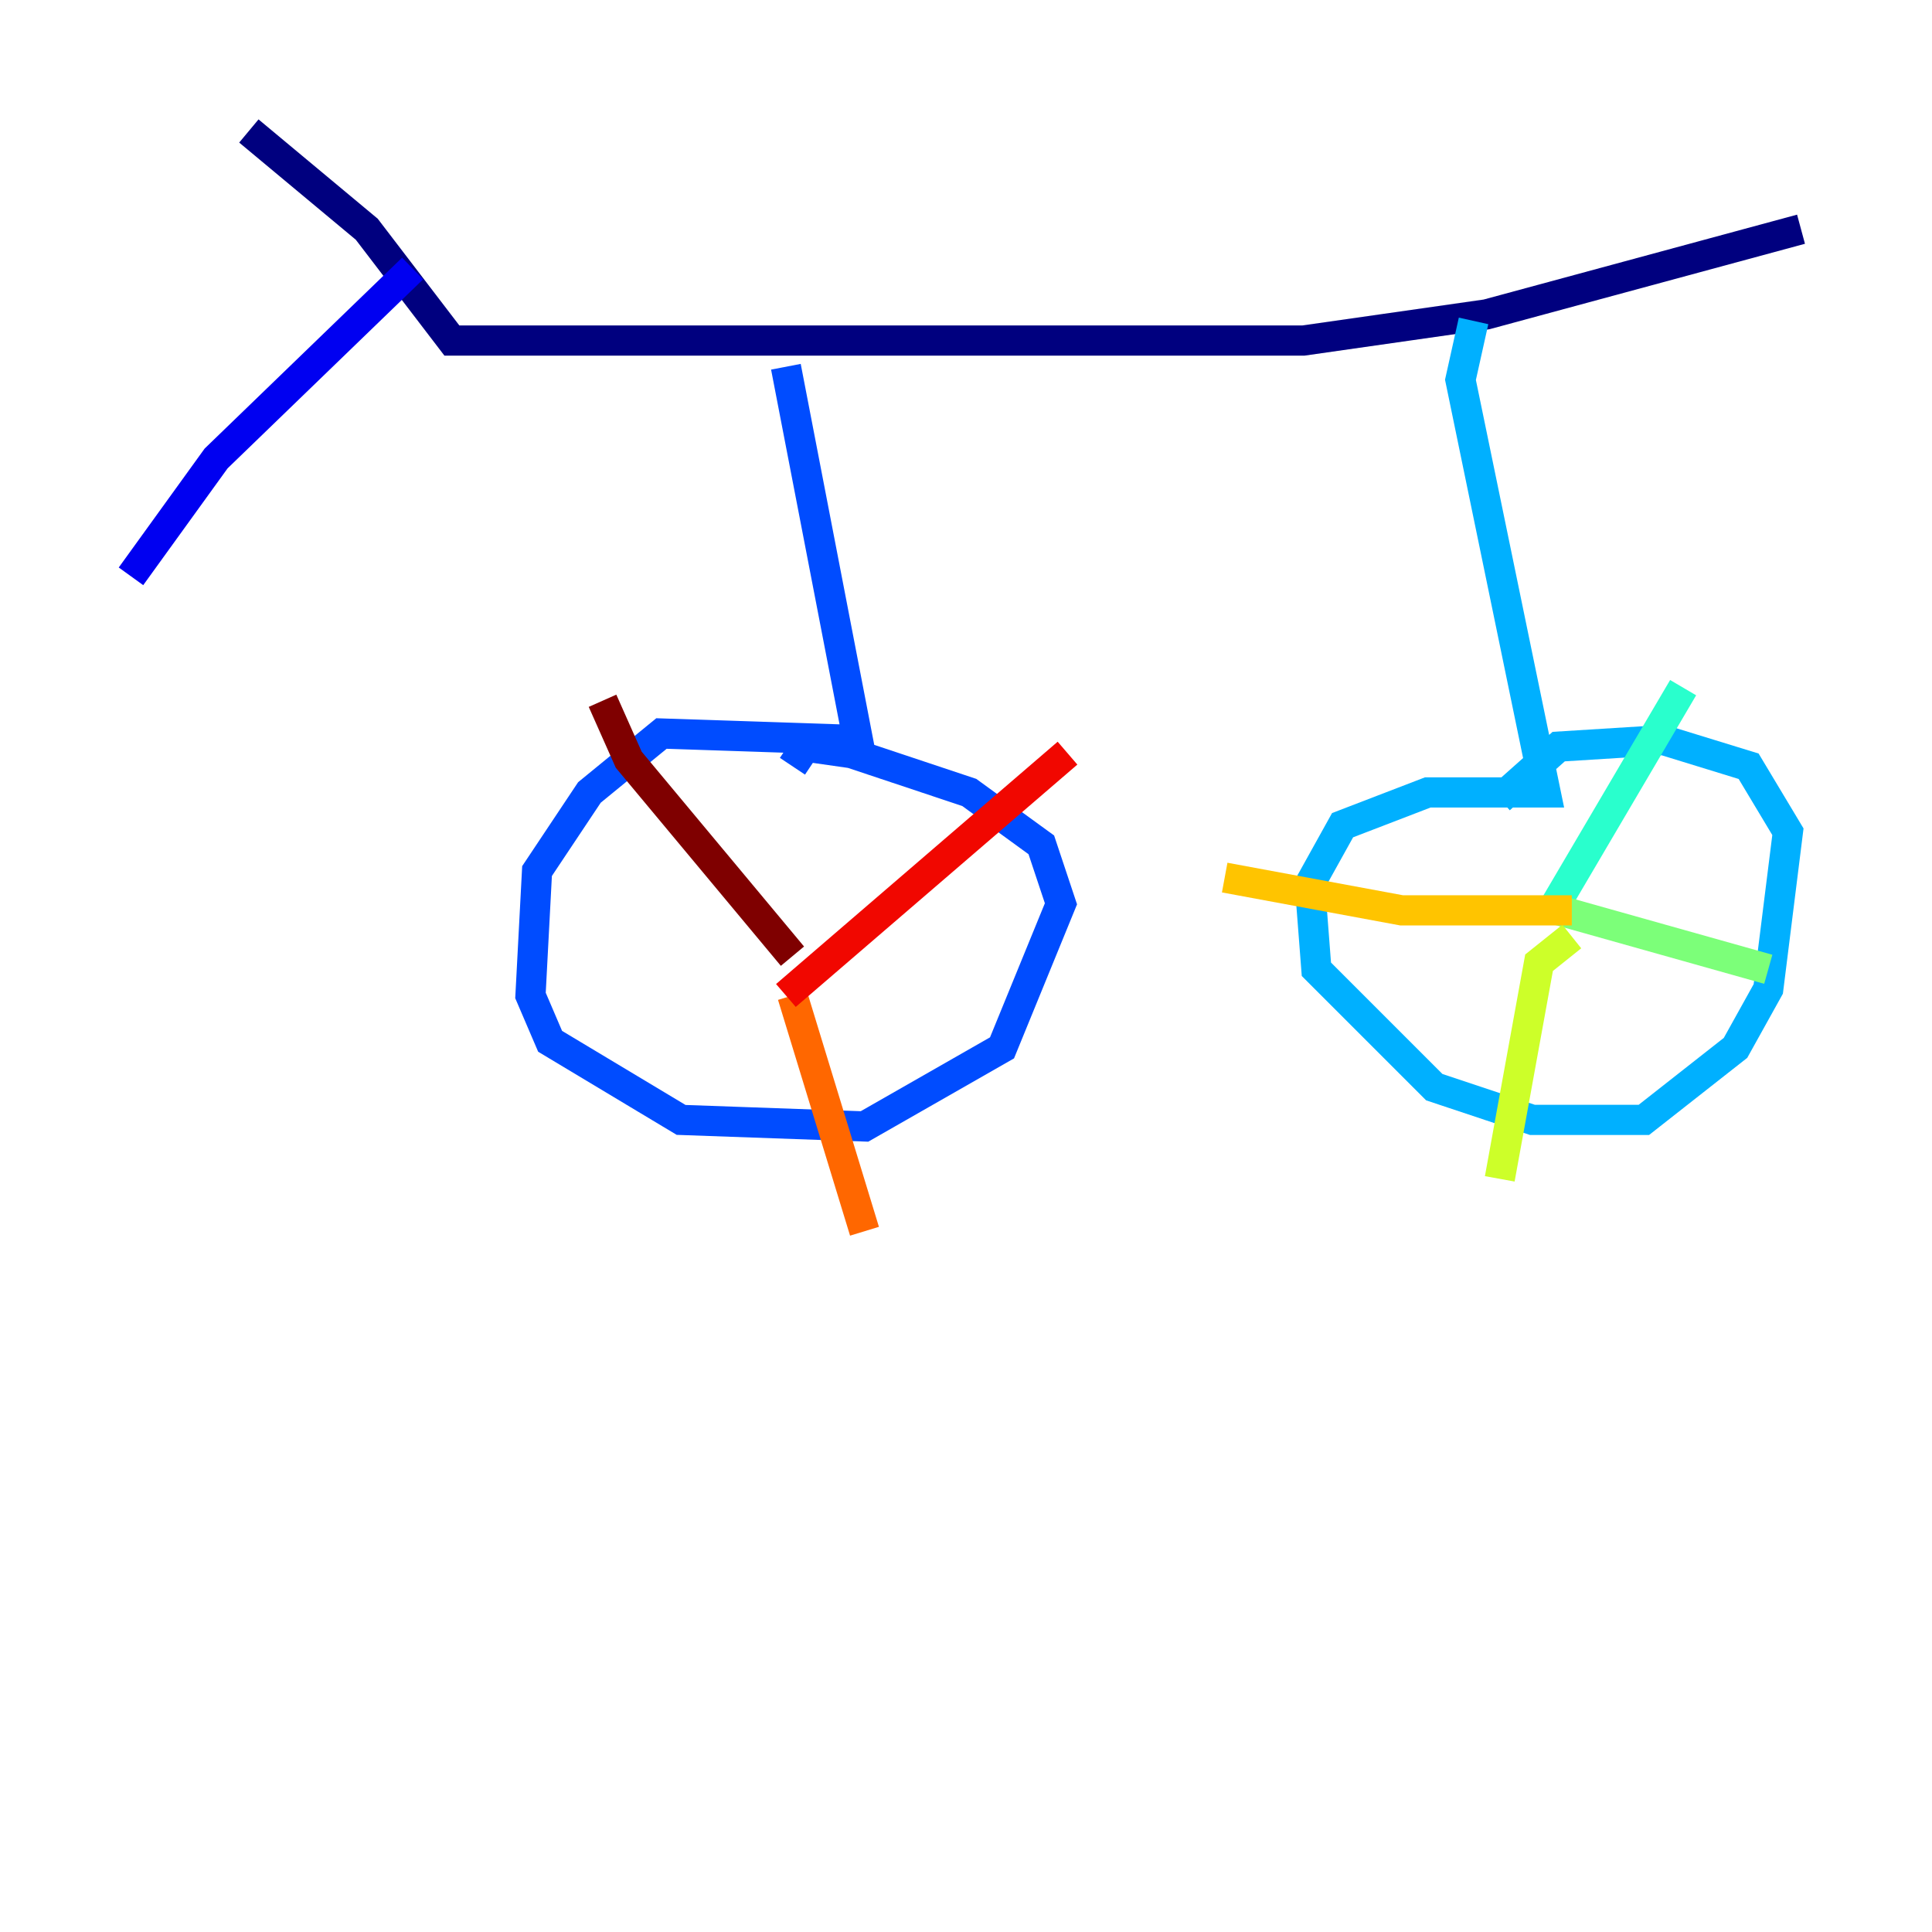 <?xml version="1.0" encoding="utf-8" ?>
<svg baseProfile="tiny" height="128" version="1.2" viewBox="0,0,128,128" width="128" xmlns="http://www.w3.org/2000/svg" xmlns:ev="http://www.w3.org/2001/xml-events" xmlns:xlink="http://www.w3.org/1999/xlink"><defs /><polyline fill="none" points="119.322,15.186 98.495,20.827 86.346,22.563 29.939,22.563 24.298,15.186 16.488,8.678" stroke="#00007f" stroke-width="2" /><polyline fill="none" points="27.336,17.79 14.319,30.373 8.678,38.183" stroke="#0000f1" stroke-width="2" /><polyline fill="none" points="52.068,24.298 56.841,49.031 43.824,48.597 39.051,52.502 35.58,57.709 35.146,65.953 36.447,68.99 45.125,74.197 57.275,74.63 66.386,69.424 70.291,59.878 68.99,55.973 64.217,52.502 56.407,49.898 53.37,49.464 52.502,50.766" stroke="#004cff" stroke-width="2" /><polyline fill="none" points="97.627,21.261 96.759,25.166 102.4,52.502 94.59,52.502 88.949,54.671 86.78,58.576 87.214,64.217 95.024,72.027 101.532,74.197 108.909,74.197 114.983,69.424 117.153,65.519 118.454,55.105 115.851,50.766 110.21,49.031 103.268,49.464 99.363,52.936" stroke="#00b0ff" stroke-width="2" /><polyline fill="none" points="102.834,60.312 111.512,45.559" stroke="#29ffcd" stroke-width="2" /><polyline fill="none" points="103.268,60.312 117.153,64.217" stroke="#7cff79" stroke-width="2" /><polyline fill="none" points="104.136,62.047 101.966,63.783 99.363,78.102" stroke="#cdff29" stroke-width="2" /><polyline fill="none" points="104.136,60.312 92.854,60.312 81.139,58.142" stroke="#ffc400" stroke-width="2" /><polyline fill="none" points="52.502,65.953 57.275,81.573" stroke="#ff6700" stroke-width="2" /><polyline fill="none" points="52.068,65.953 70.725,49.898" stroke="#f10700" stroke-width="2" /><polyline fill="none" points="52.502,63.349 41.654,50.332 39.919,46.427" stroke="#7f0000" stroke-width="2" /></svg>